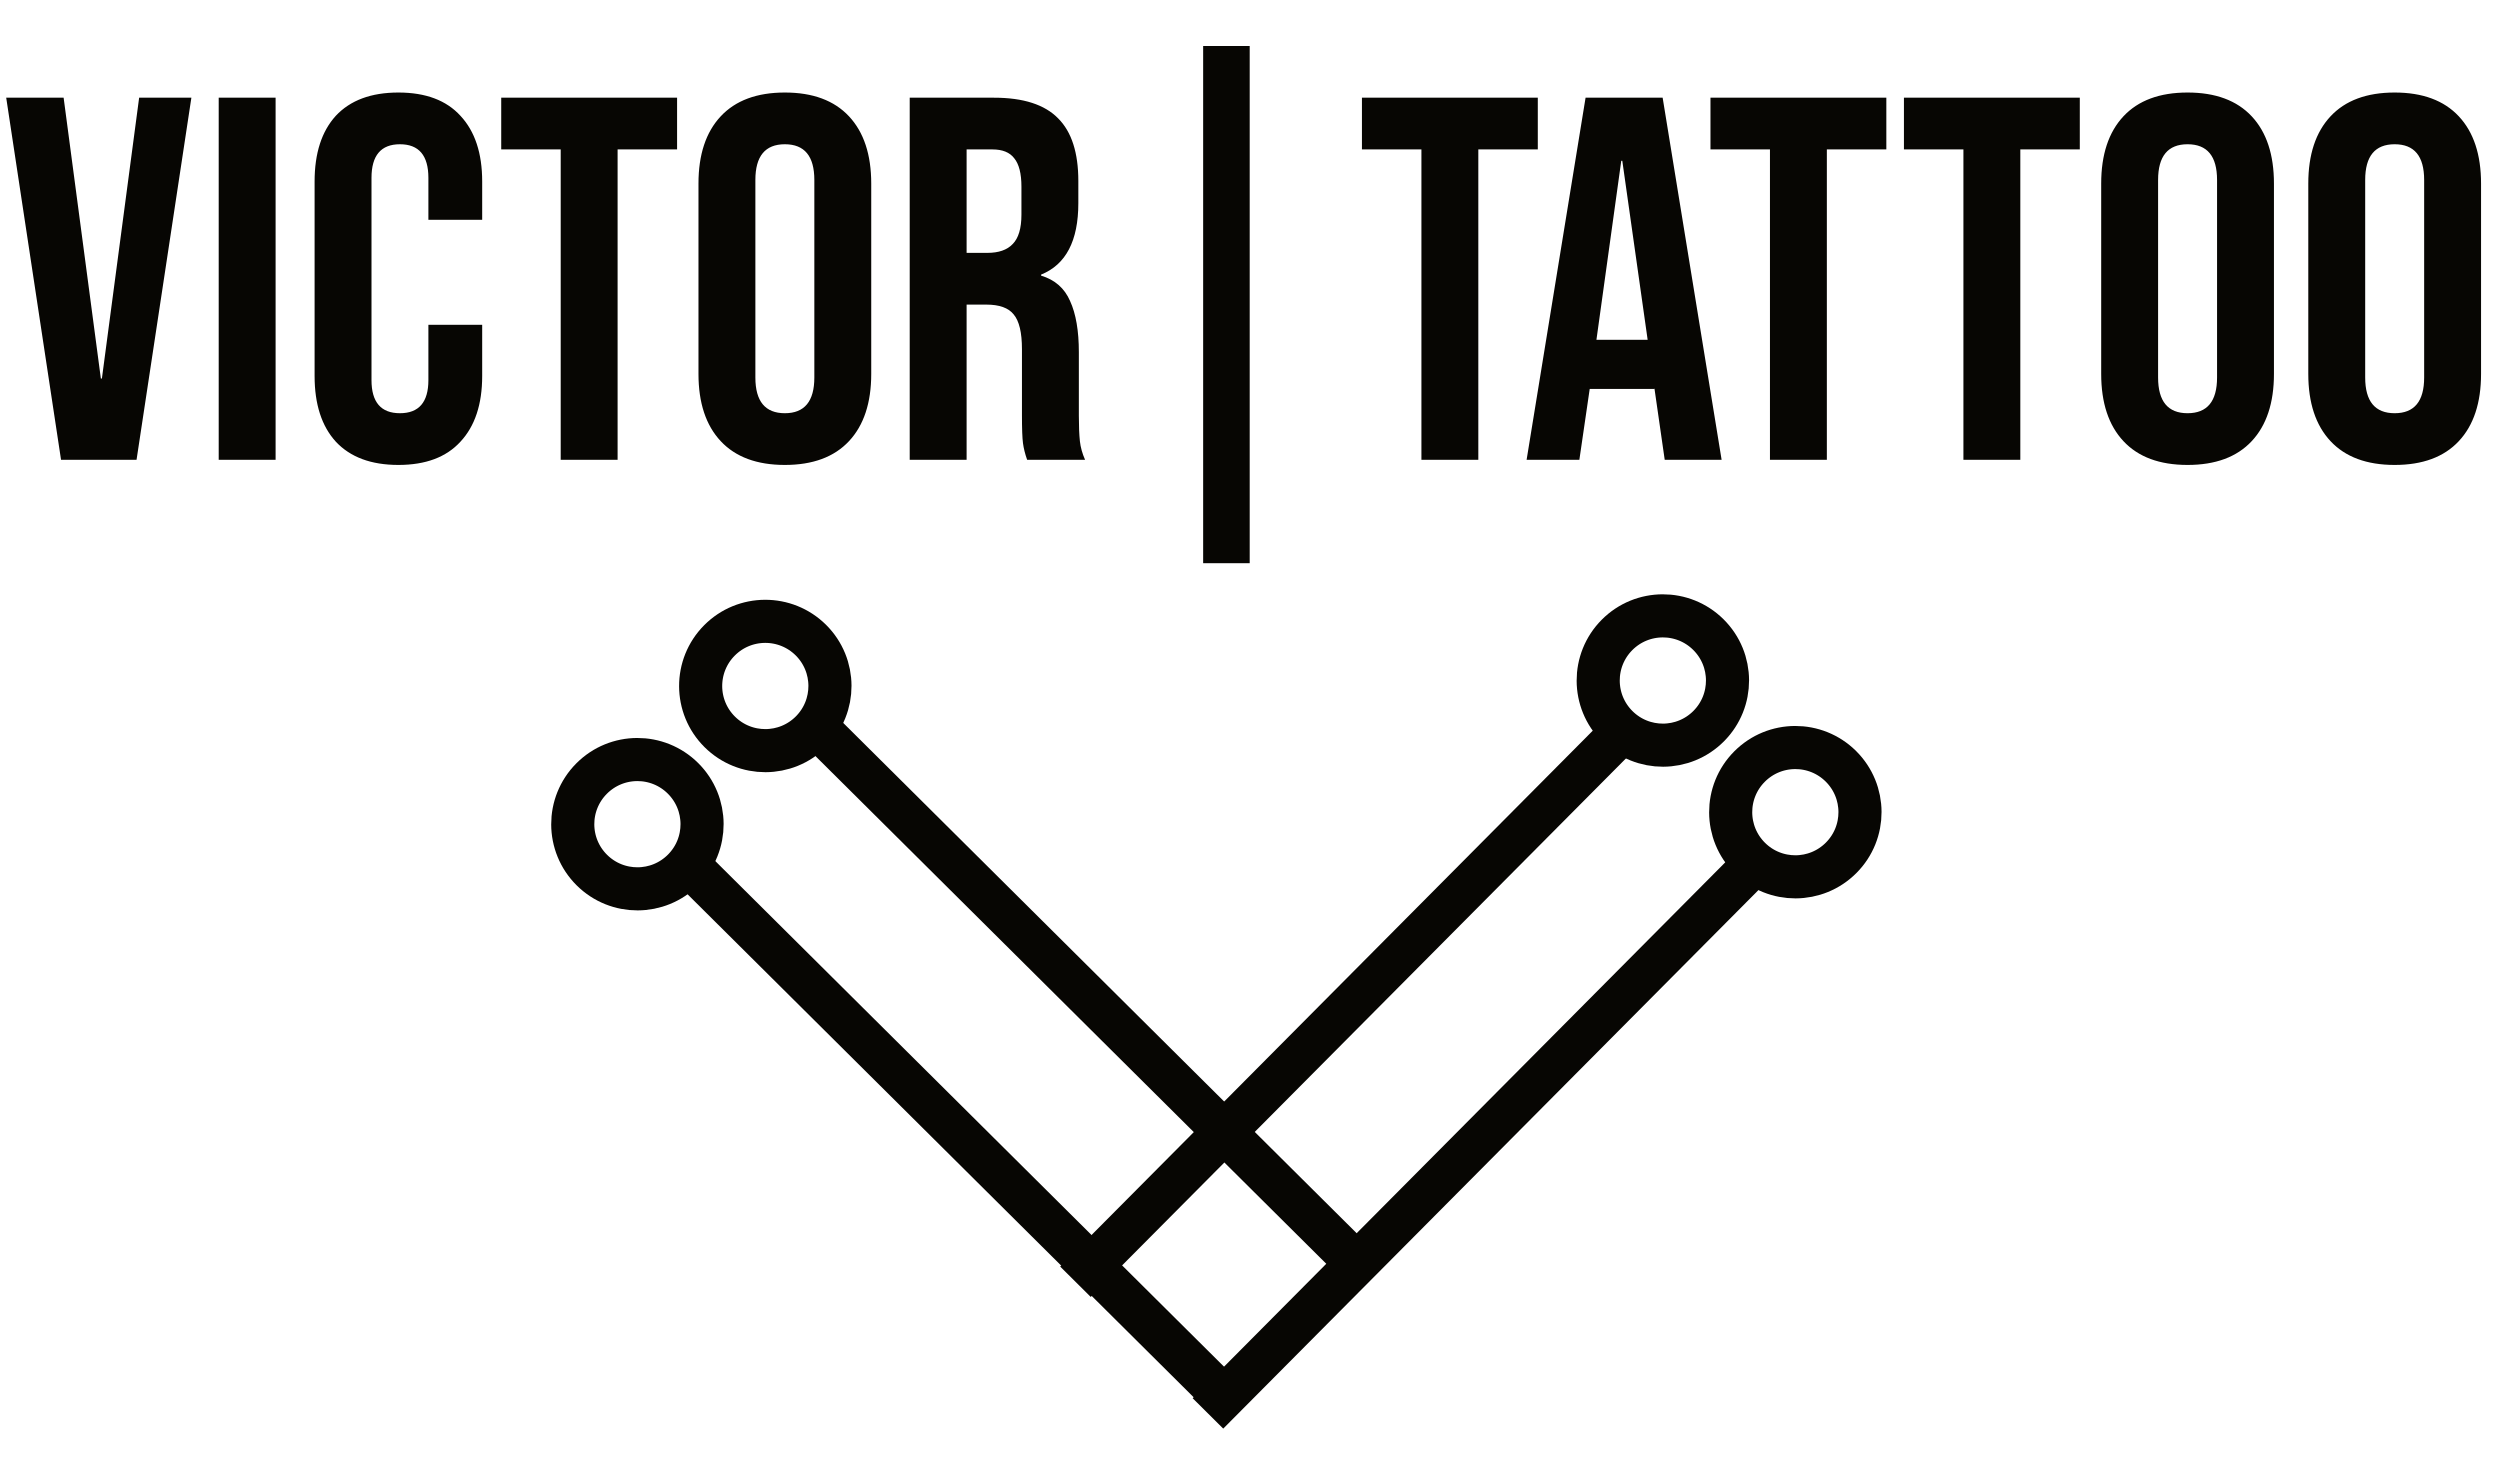 <svg width="174" height="102" viewBox="0 0 174 102" fill="none" xmlns="http://www.w3.org/2000/svg">
<path d="M0.432 6.8H4.428L7.02 26.348H7.092L9.684 6.8H13.32L9.504 32H4.248L0.432 6.8ZM15.222 6.8H19.182V32H15.222V6.8ZM27.728 32.36C25.832 32.36 24.38 31.82 23.372 30.74C22.388 29.66 21.896 28.136 21.896 26.168V12.632C21.896 10.664 22.388 9.14 23.372 8.06C24.38 6.98 25.832 6.44 27.728 6.44C29.624 6.44 31.064 6.98 32.048 8.06C33.056 9.14 33.56 10.664 33.56 12.632V15.296H29.816V12.38C29.816 10.82 29.156 10.04 27.836 10.04C26.516 10.04 25.856 10.82 25.856 12.38V26.456C25.856 27.992 26.516 28.76 27.836 28.76C29.156 28.76 29.816 27.992 29.816 26.456V22.604H33.56V26.168C33.56 28.136 33.056 29.66 32.048 30.74C31.064 31.82 29.624 32.36 27.728 32.36ZM39.025 10.4H34.885V6.8H47.125V10.4H42.985V32H39.025V10.4ZM54.626 32.36C52.682 32.36 51.194 31.808 50.162 30.704C49.13 29.6 48.614 28.04 48.614 26.024V12.776C48.614 10.76 49.13 9.2 50.162 8.096C51.194 6.992 52.682 6.44 54.626 6.44C56.57 6.44 58.058 6.992 59.09 8.096C60.122 9.2 60.638 10.76 60.638 12.776V26.024C60.638 28.04 60.122 29.6 59.09 30.704C58.058 31.808 56.57 32.36 54.626 32.36ZM54.626 28.76C55.994 28.76 56.678 27.932 56.678 26.276V12.524C56.678 10.868 55.994 10.04 54.626 10.04C53.258 10.04 52.574 10.868 52.574 12.524V26.276C52.574 27.932 53.258 28.76 54.626 28.76ZM63.316 6.8H69.184C71.224 6.8 72.712 7.28 73.648 8.24C74.584 9.176 75.052 10.628 75.052 12.596V14.144C75.052 16.76 74.188 18.416 72.46 19.112V19.184C73.42 19.472 74.092 20.06 74.476 20.948C74.884 21.836 75.088 23.024 75.088 24.512V28.94C75.088 29.66 75.112 30.248 75.16 30.704C75.208 31.136 75.328 31.568 75.52 32H71.488C71.344 31.592 71.248 31.208 71.2 30.848C71.152 30.488 71.128 29.84 71.128 28.904V24.296C71.128 23.144 70.936 22.34 70.552 21.884C70.192 21.428 69.556 21.2 68.644 21.2H67.276V32H63.316V6.8ZM68.716 17.6C69.508 17.6 70.096 17.396 70.48 16.988C70.888 16.58 71.092 15.896 71.092 14.936V12.992C71.092 12.08 70.924 11.42 70.588 11.012C70.276 10.604 69.772 10.4 69.076 10.4H67.276V17.6H68.716ZM83.739 3.2H86.979V39.2H83.739V3.2ZM98.931 10.4H94.791V6.8H107.031V10.4H102.891V32H98.931V10.4ZM110.356 6.8H115.72L119.824 32H115.864L115.144 26.996V27.068H110.644L109.924 32H106.252L110.356 6.8ZM114.676 23.648L112.912 11.192H112.84L111.112 23.648H114.676ZM123.189 10.4H119.049V6.8H131.289V10.4H127.149V32H123.189V10.4ZM136.654 10.4H132.514V6.8H144.754V10.4H140.614V32H136.654V10.4ZM152.255 32.36C150.311 32.36 148.823 31.808 147.791 30.704C146.759 29.6 146.243 28.04 146.243 26.024V12.776C146.243 10.76 146.759 9.2 147.791 8.096C148.823 6.992 150.311 6.44 152.255 6.44C154.199 6.44 155.687 6.992 156.719 8.096C157.751 9.2 158.267 10.76 158.267 12.776V26.024C158.267 28.04 157.751 29.6 156.719 30.704C155.687 31.808 154.199 32.36 152.255 32.36ZM152.255 28.76C153.623 28.76 154.307 27.932 154.307 26.276V12.524C154.307 10.868 153.623 10.04 152.255 10.04C150.887 10.04 150.203 10.868 150.203 12.524V26.276C150.203 27.932 150.887 28.76 152.255 28.76ZM166.669 32.36C164.725 32.36 163.237 31.808 162.205 30.704C161.173 29.6 160.657 28.04 160.657 26.024V12.776C160.657 10.76 161.173 9.2 162.205 8.096C163.237 6.992 164.725 6.44 166.669 6.44C168.613 6.44 170.101 6.992 171.133 8.096C172.165 9.2 172.681 10.76 172.681 12.776V26.024C172.681 28.04 172.165 29.6 171.133 30.704C170.101 31.808 168.613 32.36 166.669 32.36ZM166.669 28.76C168.037 28.76 168.721 27.932 168.721 26.276V12.524C168.721 10.868 168.037 10.04 166.669 10.04C165.301 10.04 164.617 10.868 164.617 12.524V26.276C164.617 27.932 165.301 28.76 166.669 28.76Z" fill="#070603"/>
<path d="M50.093 50.937C48.33 49.185 48.322 46.336 50.074 44.573C51.825 42.81 54.675 42.802 56.438 44.553C58.2 46.306 58.209 49.155 56.457 50.917C54.705 52.68 51.856 52.689 50.093 50.937Z" stroke="#070603" stroke-width="3"/>
<path d="M95.111 88.629L57.164 50.915" stroke="#070603" stroke-width="3"/>
<path d="M41.192 60.556C39.429 58.804 39.42 55.955 41.172 54.192C42.924 52.429 45.773 52.42 47.536 54.172C49.299 55.924 49.308 58.773 47.556 60.536C45.804 62.299 42.955 62.308 41.192 60.556Z" stroke="#070603" stroke-width="3"/>
<path d="M86.21 98.247L48.263 60.534" stroke="#070603" stroke-width="3"/>
<path d="M112.543 44.192C114.295 42.429 117.145 42.42 118.907 44.172C120.67 45.924 120.679 48.773 118.927 50.536C117.175 52.299 114.326 52.308 112.563 50.556C110.8 48.804 110.791 45.955 112.543 44.192Z" stroke="#070603" stroke-width="3"/>
<path d="M74.852 89.21L112.565 51.263" stroke="#070603" stroke-width="3"/>
<path d="M121.764 53.356C123.516 51.593 126.365 51.584 128.128 53.336C129.891 55.088 129.9 57.937 128.148 59.7C126.396 61.463 123.547 61.472 121.784 59.72C120.021 57.968 120.012 55.118 121.764 53.356Z" stroke="#070603" stroke-width="3"/>
<path d="M84.073 98.374L121.786 60.427" stroke="#070603" stroke-width="3"/>
</svg>
